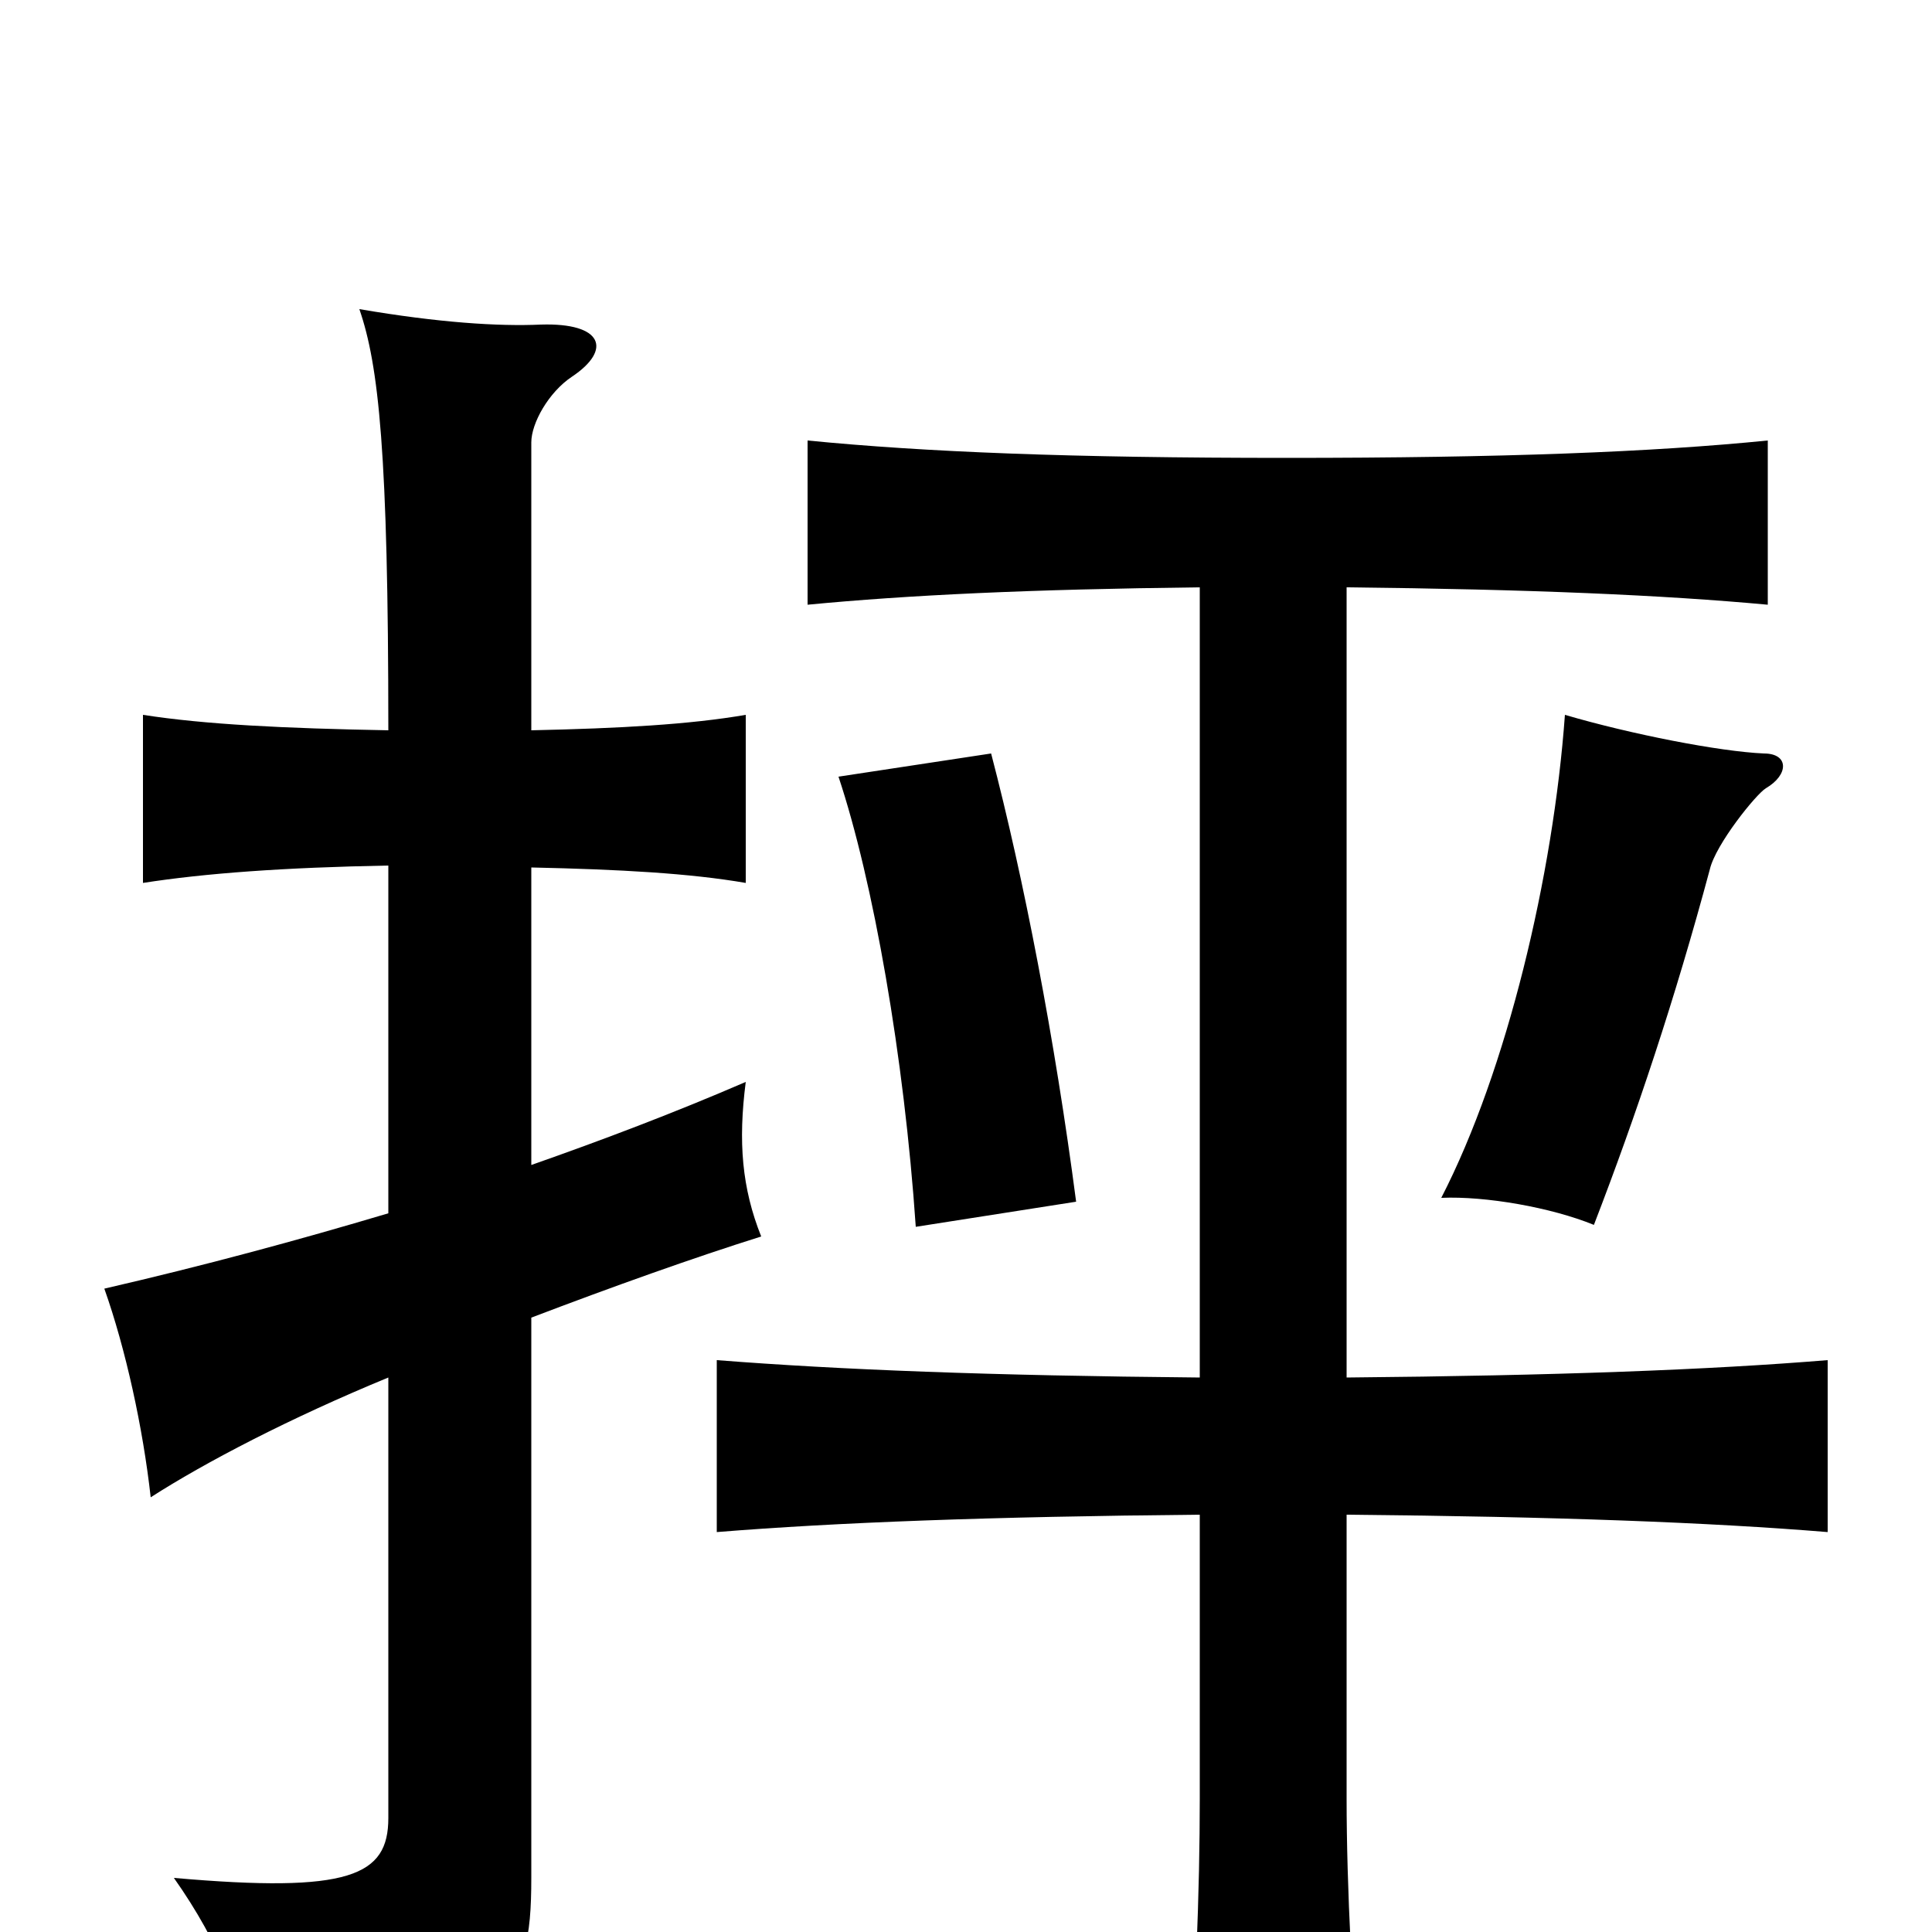 <svg xmlns="http://www.w3.org/2000/svg" viewBox="0 -1000 1000 1000">
	<path fill="#000000" d="M557 -378C546 -462 530 -545 513 -610L434 -598C452 -544 468 -453 474 -365ZM914 -592C926 -599 926 -610 913 -610C890 -611 844 -620 810 -630C804 -547 780 -446 746 -380C769 -381 803 -375 825 -366C847 -423 867 -483 885 -550C888 -563 909 -589 914 -592ZM697 -287V-696C792 -695 861 -692 915 -687V-772C855 -766 778 -763 666 -763C554 -763 479 -766 418 -772V-687C470 -692 533 -695 621 -696V-287C512 -288 435 -291 371 -296V-207C433 -212 512 -215 621 -216V-69C621 -24 619 42 613 91H705C700 36 697 -24 697 -69V-216C806 -215 885 -212 946 -207V-296C885 -291 806 -288 697 -287ZM201 -372C154 -358 106 -345 54 -333C65 -302 74 -261 78 -225C106 -243 150 -266 201 -287V-59C201 -29 181 -20 90 -28C114 6 127 39 129 68C263 49 275 34 275 -28V-318C317 -334 359 -349 394 -360C384 -385 382 -409 386 -440C349 -424 312 -410 275 -397V-551C321 -550 357 -548 386 -543V-630C357 -625 321 -623 275 -622V-771C275 -781 284 -797 296 -805C317 -819 312 -833 280 -832C258 -831 227 -833 186 -840C196 -811 201 -766 201 -622C147 -623 106 -625 74 -630V-543C106 -548 147 -551 201 -552Z"/>
</svg>